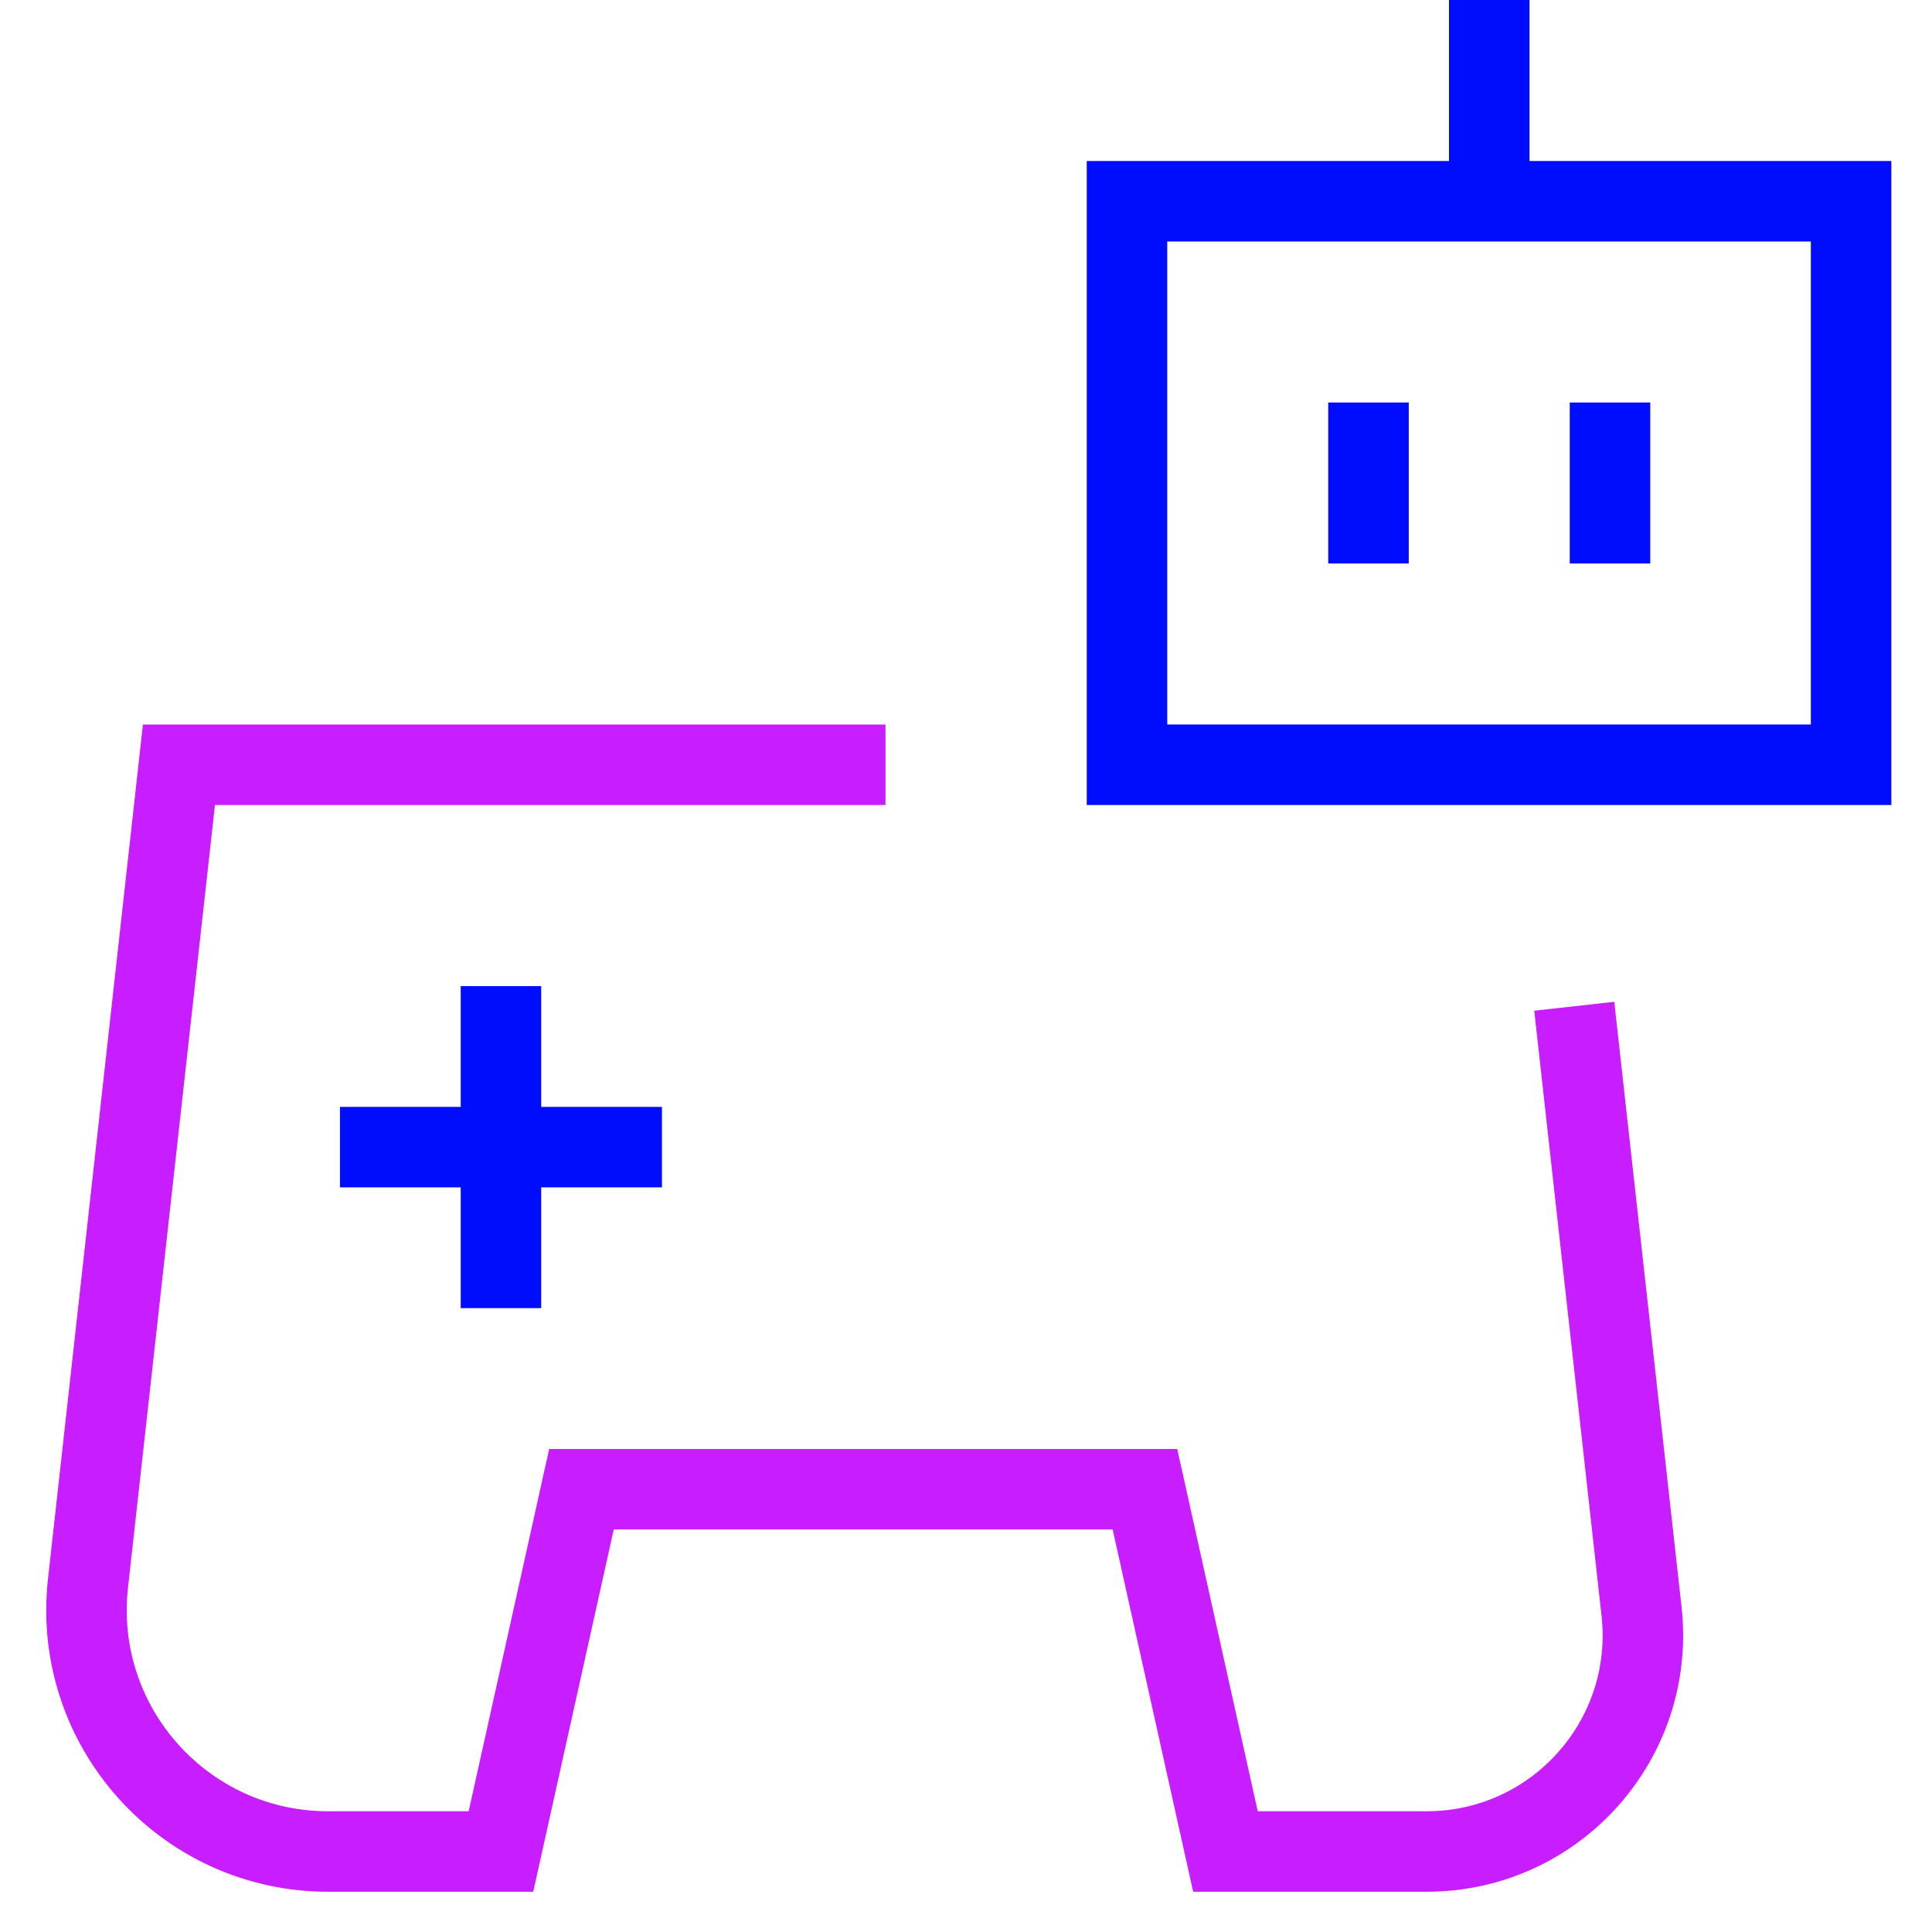 <svg xmlns="http://www.w3.org/2000/svg" fill="none" viewBox="0 0 24 24" id="Ai-Gaming-Robot--Streamline-Sharp-Neon">
  <desc>
    Ai Gaming Robot Streamline Icon: https://streamlinehq.com
  </desc>
  <g id="ai-gaming-robot--remote-control-controller-technology-artificial-intelligence-ai">
    <path id="Vector 3026" stroke="#000cfe" d="M6.223 12.25v4" stroke-width="1"></path>
    <path id="Vector 3027" stroke="#000cfe" d="m8.223 14.25 -4 0" stroke-width="1"></path>
    <path id="Vector 3022" stroke="#000cfe" d="M14 9.5v-7h8.995v7H14Z" stroke-width="1"></path>
    <path id="Vector 3023" stroke="#000cfe" d="M18.5 0v2.5" stroke-width="1"></path>
    <path id="Vector 3024" stroke="#000cfe" d="M17 5v2" stroke-width="1"></path>
    <path id="Vector 3021" stroke="#000cfe" d="M20 5v2" stroke-width="1"></path>
    <path id="Vector 1606" stroke="#c71dff" d="M11 9.5H2.223L1.093 19.669C0.896 21.446 2.287 23 4.075 23h2.148l1 -4.5h7l1 4.5h2.5c1.6 0 2.845 -1.391 2.669 -2.982L19.556 12.5" stroke-width="1"></path>
  </g>
</svg>